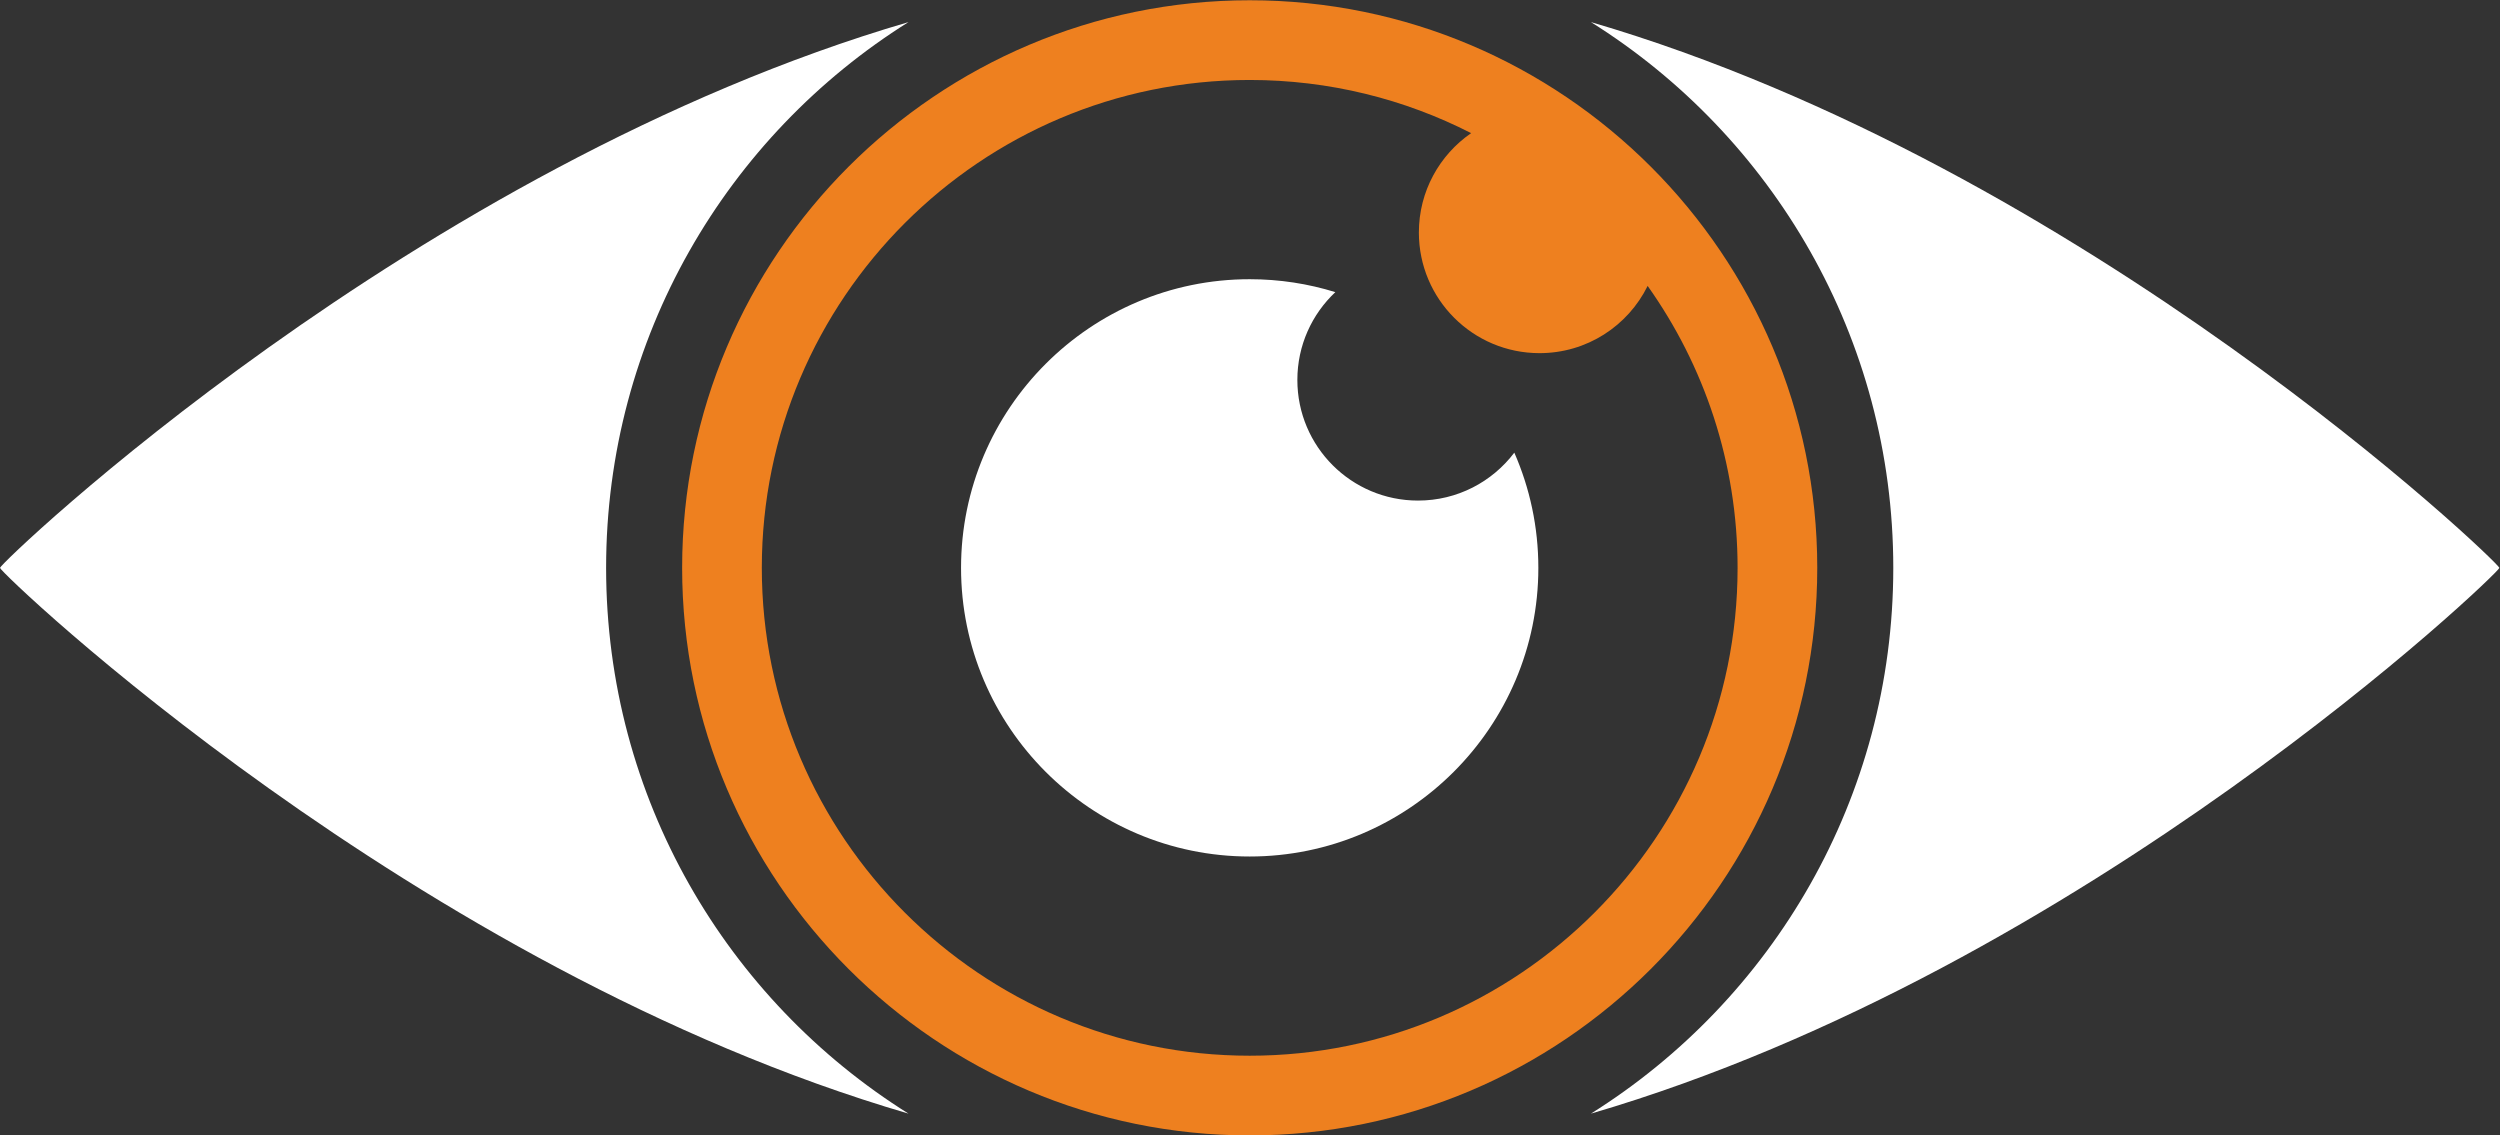 <?xml version="1.0" encoding="UTF-8" standalone="no"?>
<!-- Created with Inkscape (http://www.inkscape.org/) -->

<svg
   version="1.1"
   id="svg2"
   xml:space="preserve"
   width="108"
   height="49.05"
   viewBox="0 0 108 49.05"
   sodipodi:docname="2c0f7f875c1291032f143ecde520544d.ai"
   xmlns:inkscape="http://www.inkscape.org/namespaces/inkscape"
   xmlns:sodipodi="http://sodipodi.sourceforge.net/DTD/sodipodi-0.dtd"
   xmlns="http://www.w3.org/2000/svg"
   xmlns:svg="http://www.w3.org/2000/svg"><rect x="0" y="0" width="108" height="49.05" fill="#333333" stroke="none"/><defs
     id="defs6"><clipPath
       clipPathUnits="userSpaceOnUse"
       id="clipPath16"><path
         d="M 0,36.788 H 81 V 0 H 0 Z"
         id="path14" /></clipPath></defs><sodipodi:namedview
     id="namedview4"
     pagecolor="#ffffff"
     bordercolor="#666666"
     borderopacity="1.0"
     inkscape:pageshadow="2"
     inkscape:pageopacity="0.0"
     inkscape:pagecheckerboard="0" /><g
     id="g8"
     inkscape:groupmode="layer"
     inkscape:label="2c0f7f875c1291032f143ecde520544d"
     transform="matrix(1.333,0,0,-1.333,-1.3333333e-4,49.05)"><g
       id="g10"><g
         id="g12"
         clip-path="url(#clipPath16)"><g
           id="g18"
           transform="translate(19.643,18.393)"><path
             d="M 0,0 C 0,-7.457 3.914,-14 9.8,-17.687 -6.234,-12.993 -19.643,-0.16 -19.643,0 -19.643,0.161 -6.234,12.994 9.8,17.688 3.914,14.001 0,7.457 0,0"
             style="fill:#ffffff;fill-opacity:1;fill-rule:nonzero;stroke:none"
             id="path20" /></g><g
           id="g22"
           transform="translate(81,18.393)"><path
             d="m 0,0 c 0,-0.16 -13.407,-12.993 -29.441,-17.687 5.885,3.687 9.799,10.23 9.799,17.687 0,7.457 -3.914,14.001 -9.799,17.688 C -13.407,12.994 0,0.161 0,0"
             style="fill:#ffffff;fill-opacity:1;fill-rule:nonzero;stroke:none"
             id="path24" /></g><g
           id="g26"
           transform="translate(40.5,2.583)"><path
             d="m 0,0 c -8.717,0 -15.811,7.093 -15.811,15.811 0,8.718 7.094,15.811 15.811,15.811 2.583,0 5.022,-0.622 7.177,-1.723 -1.024,-0.706 -1.694,-1.885 -1.694,-3.221 0,-2.159 1.751,-3.909 3.91,-3.909 1.538,0 2.868,0.887 3.504,2.179 1.835,-2.583 2.915,-5.736 2.915,-9.137 C 15.812,7.093 8.719,0 0,0 m 0,34.205 c -10.142,0 -18.393,-8.251 -18.393,-18.394 0,-10.142 8.251,-18.394 18.393,-18.394 10.143,0 18.394,8.252 18.394,18.394 0,10.143 -8.251,18.394 -18.394,18.394"
             style="fill:#ee801f;fill-opacity:1;fill-rule:nonzero;stroke:none"
             id="path28" /></g><g
           id="g30"
           transform="translate(49.855,18.393)"><path
             d="m 0,0 c 0,-5.157 -4.197,-9.354 -9.355,-9.354 -5.158,0 -9.354,4.197 -9.354,9.354 0,5.159 4.196,9.355 9.354,9.355 0.967,0 1.899,-0.147 2.776,-0.419 C -7.337,8.223 -7.81,7.212 -7.81,6.09 c 0,-2.159 1.751,-3.909 3.91,-3.909 1.275,0 2.407,0.609 3.121,1.553 C -0.278,2.59 0,1.326 0,0"
             style="fill:#ffffff;fill-opacity:1;fill-rule:nonzero;stroke:none"
             id="path32" /></g></g></g></g></svg>
